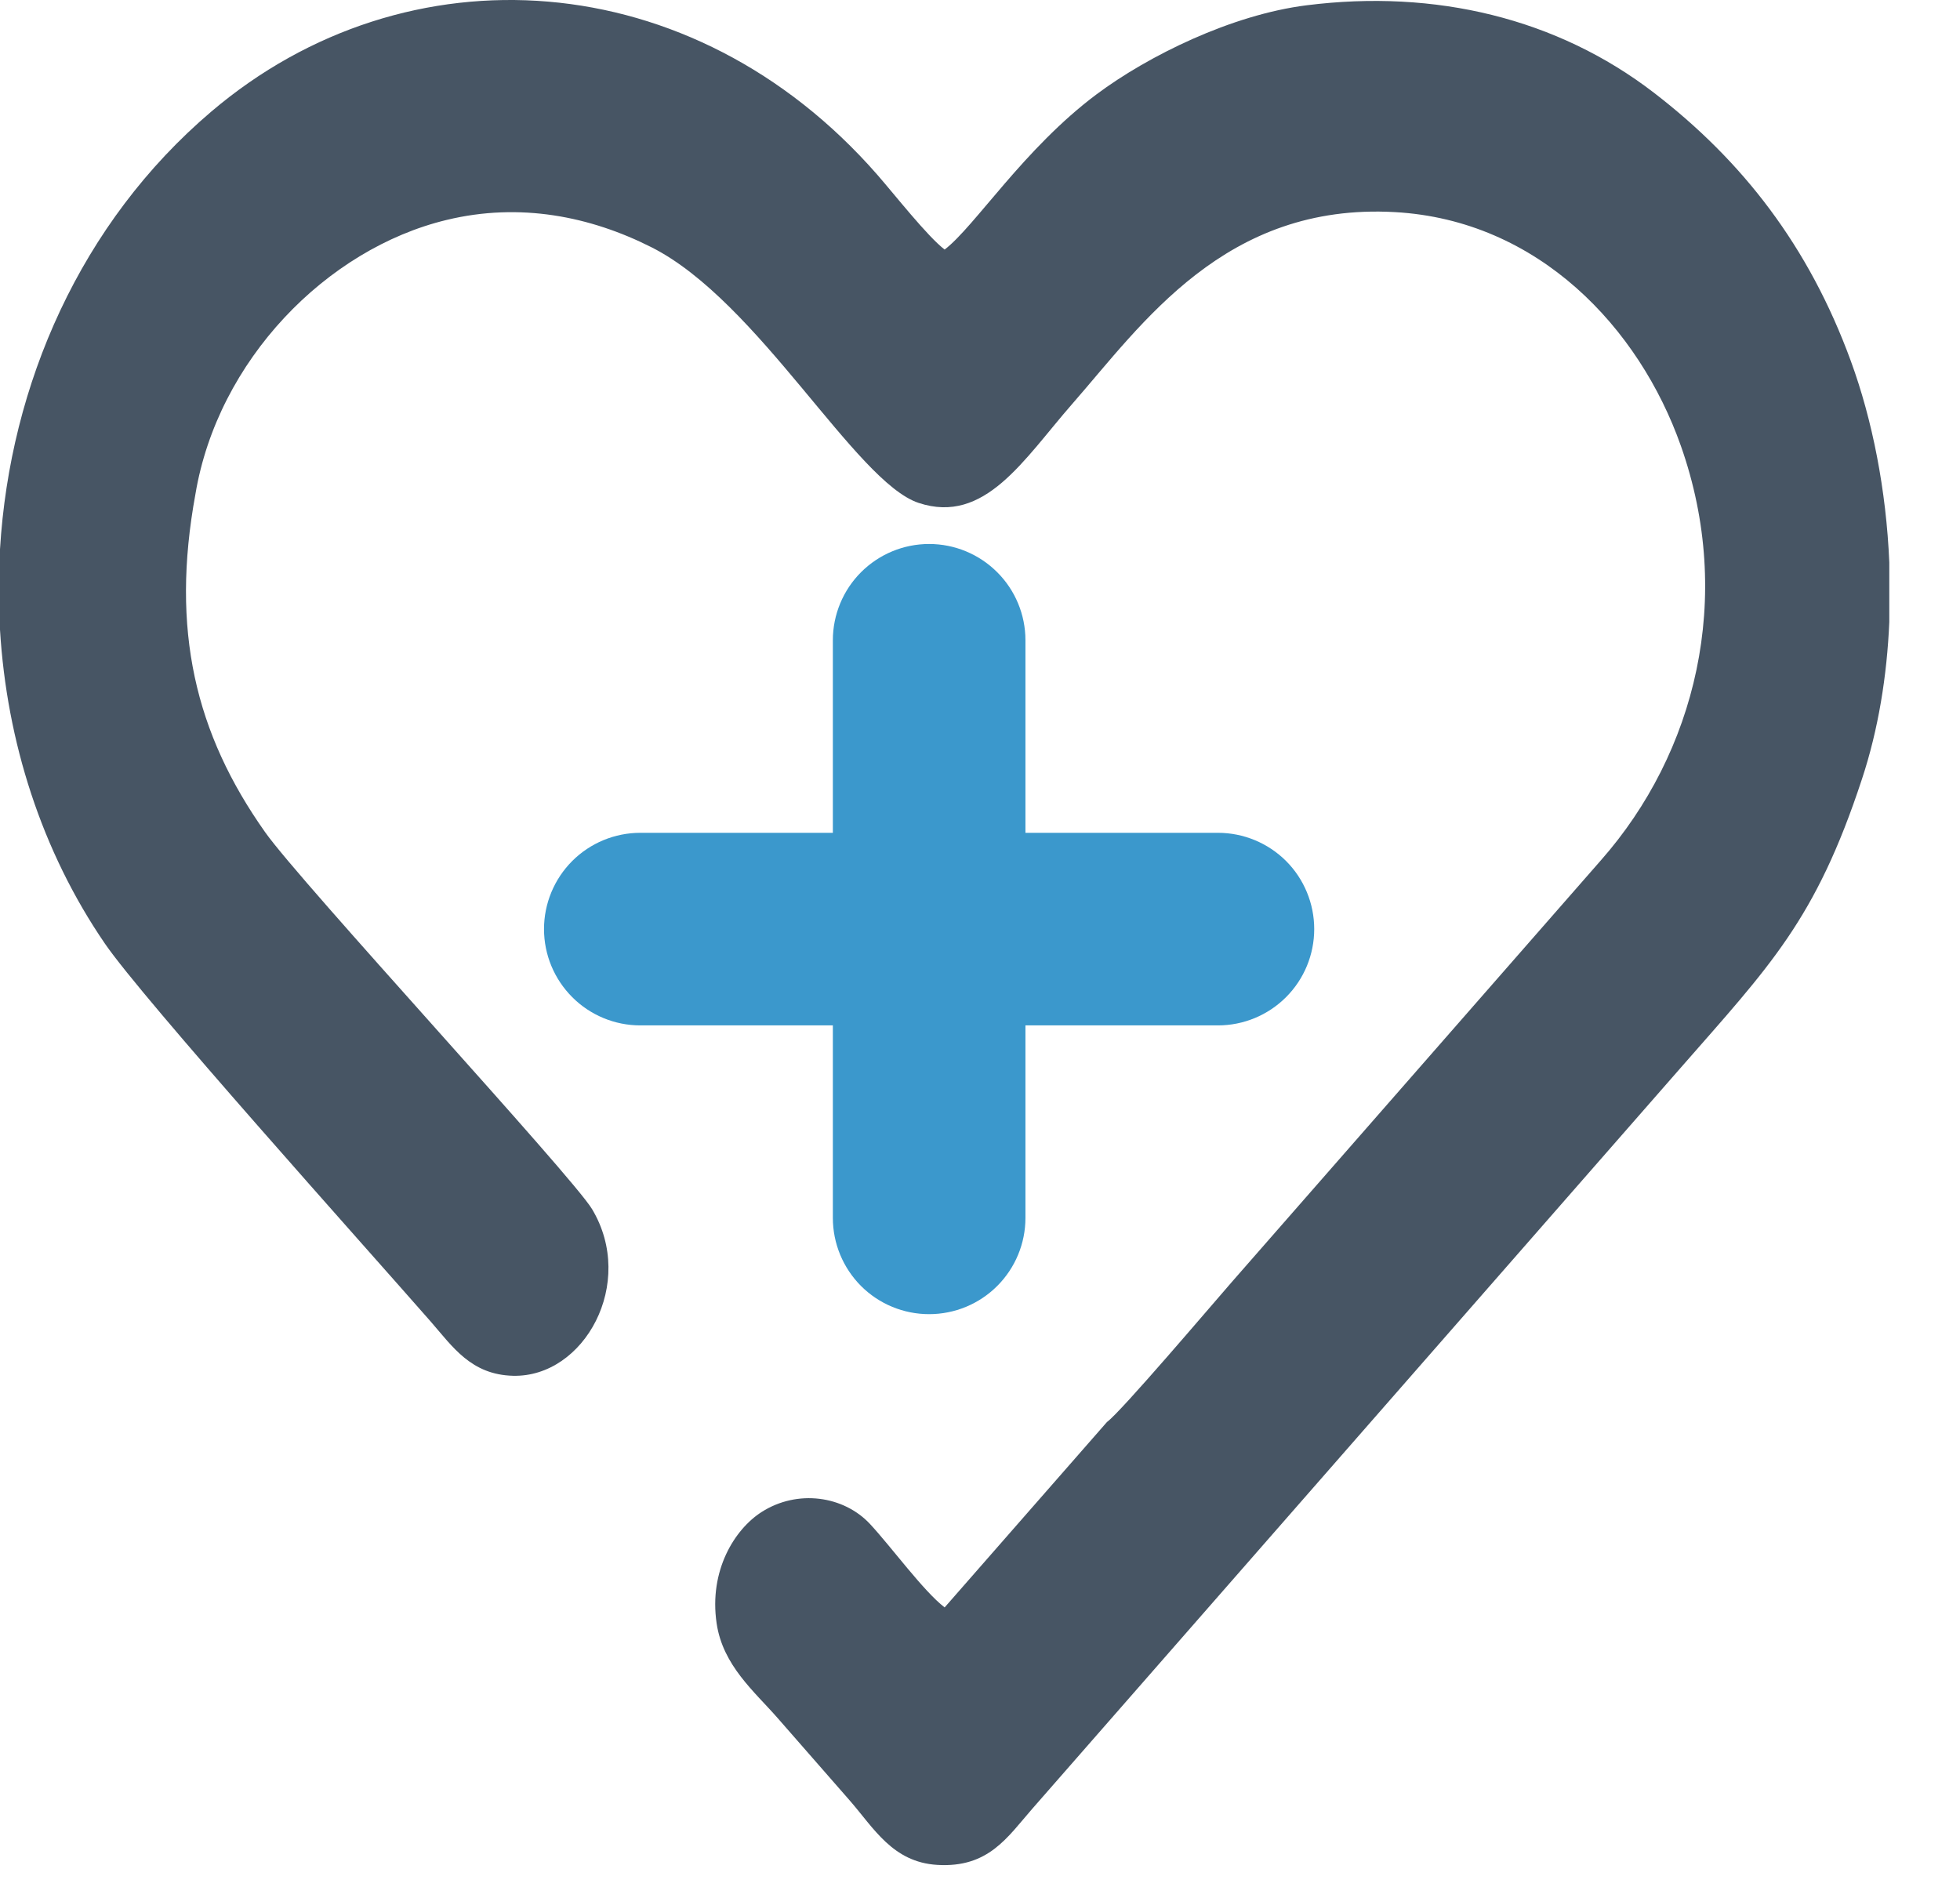 <svg width="27" height="26" viewBox="0 0 27 26" fill="none" xmlns="http://www.w3.org/2000/svg">
<path d="M12.799 18.104C12.447 18.104 12.11 17.965 11.861 17.716C11.613 17.467 11.473 17.13 11.473 16.778V8.82C11.473 8.469 11.613 8.131 11.861 7.883C12.11 7.634 12.447 7.494 12.799 7.494C13.151 7.494 13.488 7.634 13.737 7.883C13.986 8.131 14.126 8.469 14.126 8.82V16.778C14.126 17.13 13.986 17.467 13.737 17.716C13.488 17.965 13.151 18.104 12.799 18.104Z" fill="#3B98CC"/>
<path d="M16.778 14.126H8.82C8.469 14.126 8.131 13.986 7.883 13.737C7.634 13.488 7.494 13.151 7.494 12.799C7.494 12.448 7.634 12.11 7.883 11.861C8.131 11.613 8.469 11.473 8.82 11.473H16.778C17.13 11.473 17.467 11.613 17.716 11.861C17.965 12.11 18.104 12.448 18.104 12.799C18.104 13.151 17.965 13.488 17.716 13.737C17.467 13.986 17.13 14.126 16.778 14.126Z" fill="#3B98CC"/>
<path fill-rule="evenodd" clip-rule="evenodd" d="M15.249 19.59C15.443 19.45 16.696 17.973 16.969 17.661L22.053 11.852C23.357 10.373 23.894 8.234 23.154 6.14C22.582 4.52 21.196 3.033 19.215 2.922C16.875 2.791 15.735 4.463 14.771 5.564C14.102 6.329 13.568 7.231 12.654 6.928C11.783 6.639 10.453 4.154 8.976 3.407C8.133 2.981 7.164 2.785 6.152 3.03C4.495 3.429 2.999 4.967 2.692 6.808C2.349 8.678 2.69 10.103 3.652 11.464C4.143 12.16 7.882 16.2 8.156 16.657C8.767 17.677 8.049 18.977 7.067 18.953C6.49 18.938 6.237 18.555 5.935 18.208C5.013 17.155 1.974 13.771 1.445 12.999C0.573 11.726 0.093 10.216 -7.912e-07 8.675V7.567C0.136 5.297 1.11 3.068 2.911 1.537C5.601 -0.75 9.539 -0.505 12.085 2.407C12.322 2.678 12.776 3.257 13.013 3.438C13.429 3.12 14.105 2.047 15.106 1.299C15.816 0.769 16.964 0.203 17.998 0.073C19.771 -0.151 21.45 0.252 22.783 1.277C24.004 2.216 24.918 3.391 25.496 4.973C25.793 5.784 25.984 6.752 26.026 7.748V8.57C25.994 9.312 25.875 10.051 25.649 10.734C25.01 12.677 24.385 13.301 23.141 14.723L14.22 24.918C13.878 25.309 13.618 25.734 12.911 25.691C12.296 25.654 12.037 25.183 11.704 24.802C11.361 24.41 11.056 24.061 10.713 23.669C10.392 23.302 9.958 22.945 9.872 22.364C9.764 21.634 10.121 21.067 10.491 20.83C10.988 20.512 11.625 20.608 11.985 20.995C12.277 21.309 12.722 21.921 13.013 22.144L15.249 19.59L15.249 19.59Z" fill="#475564"/>
</svg>
